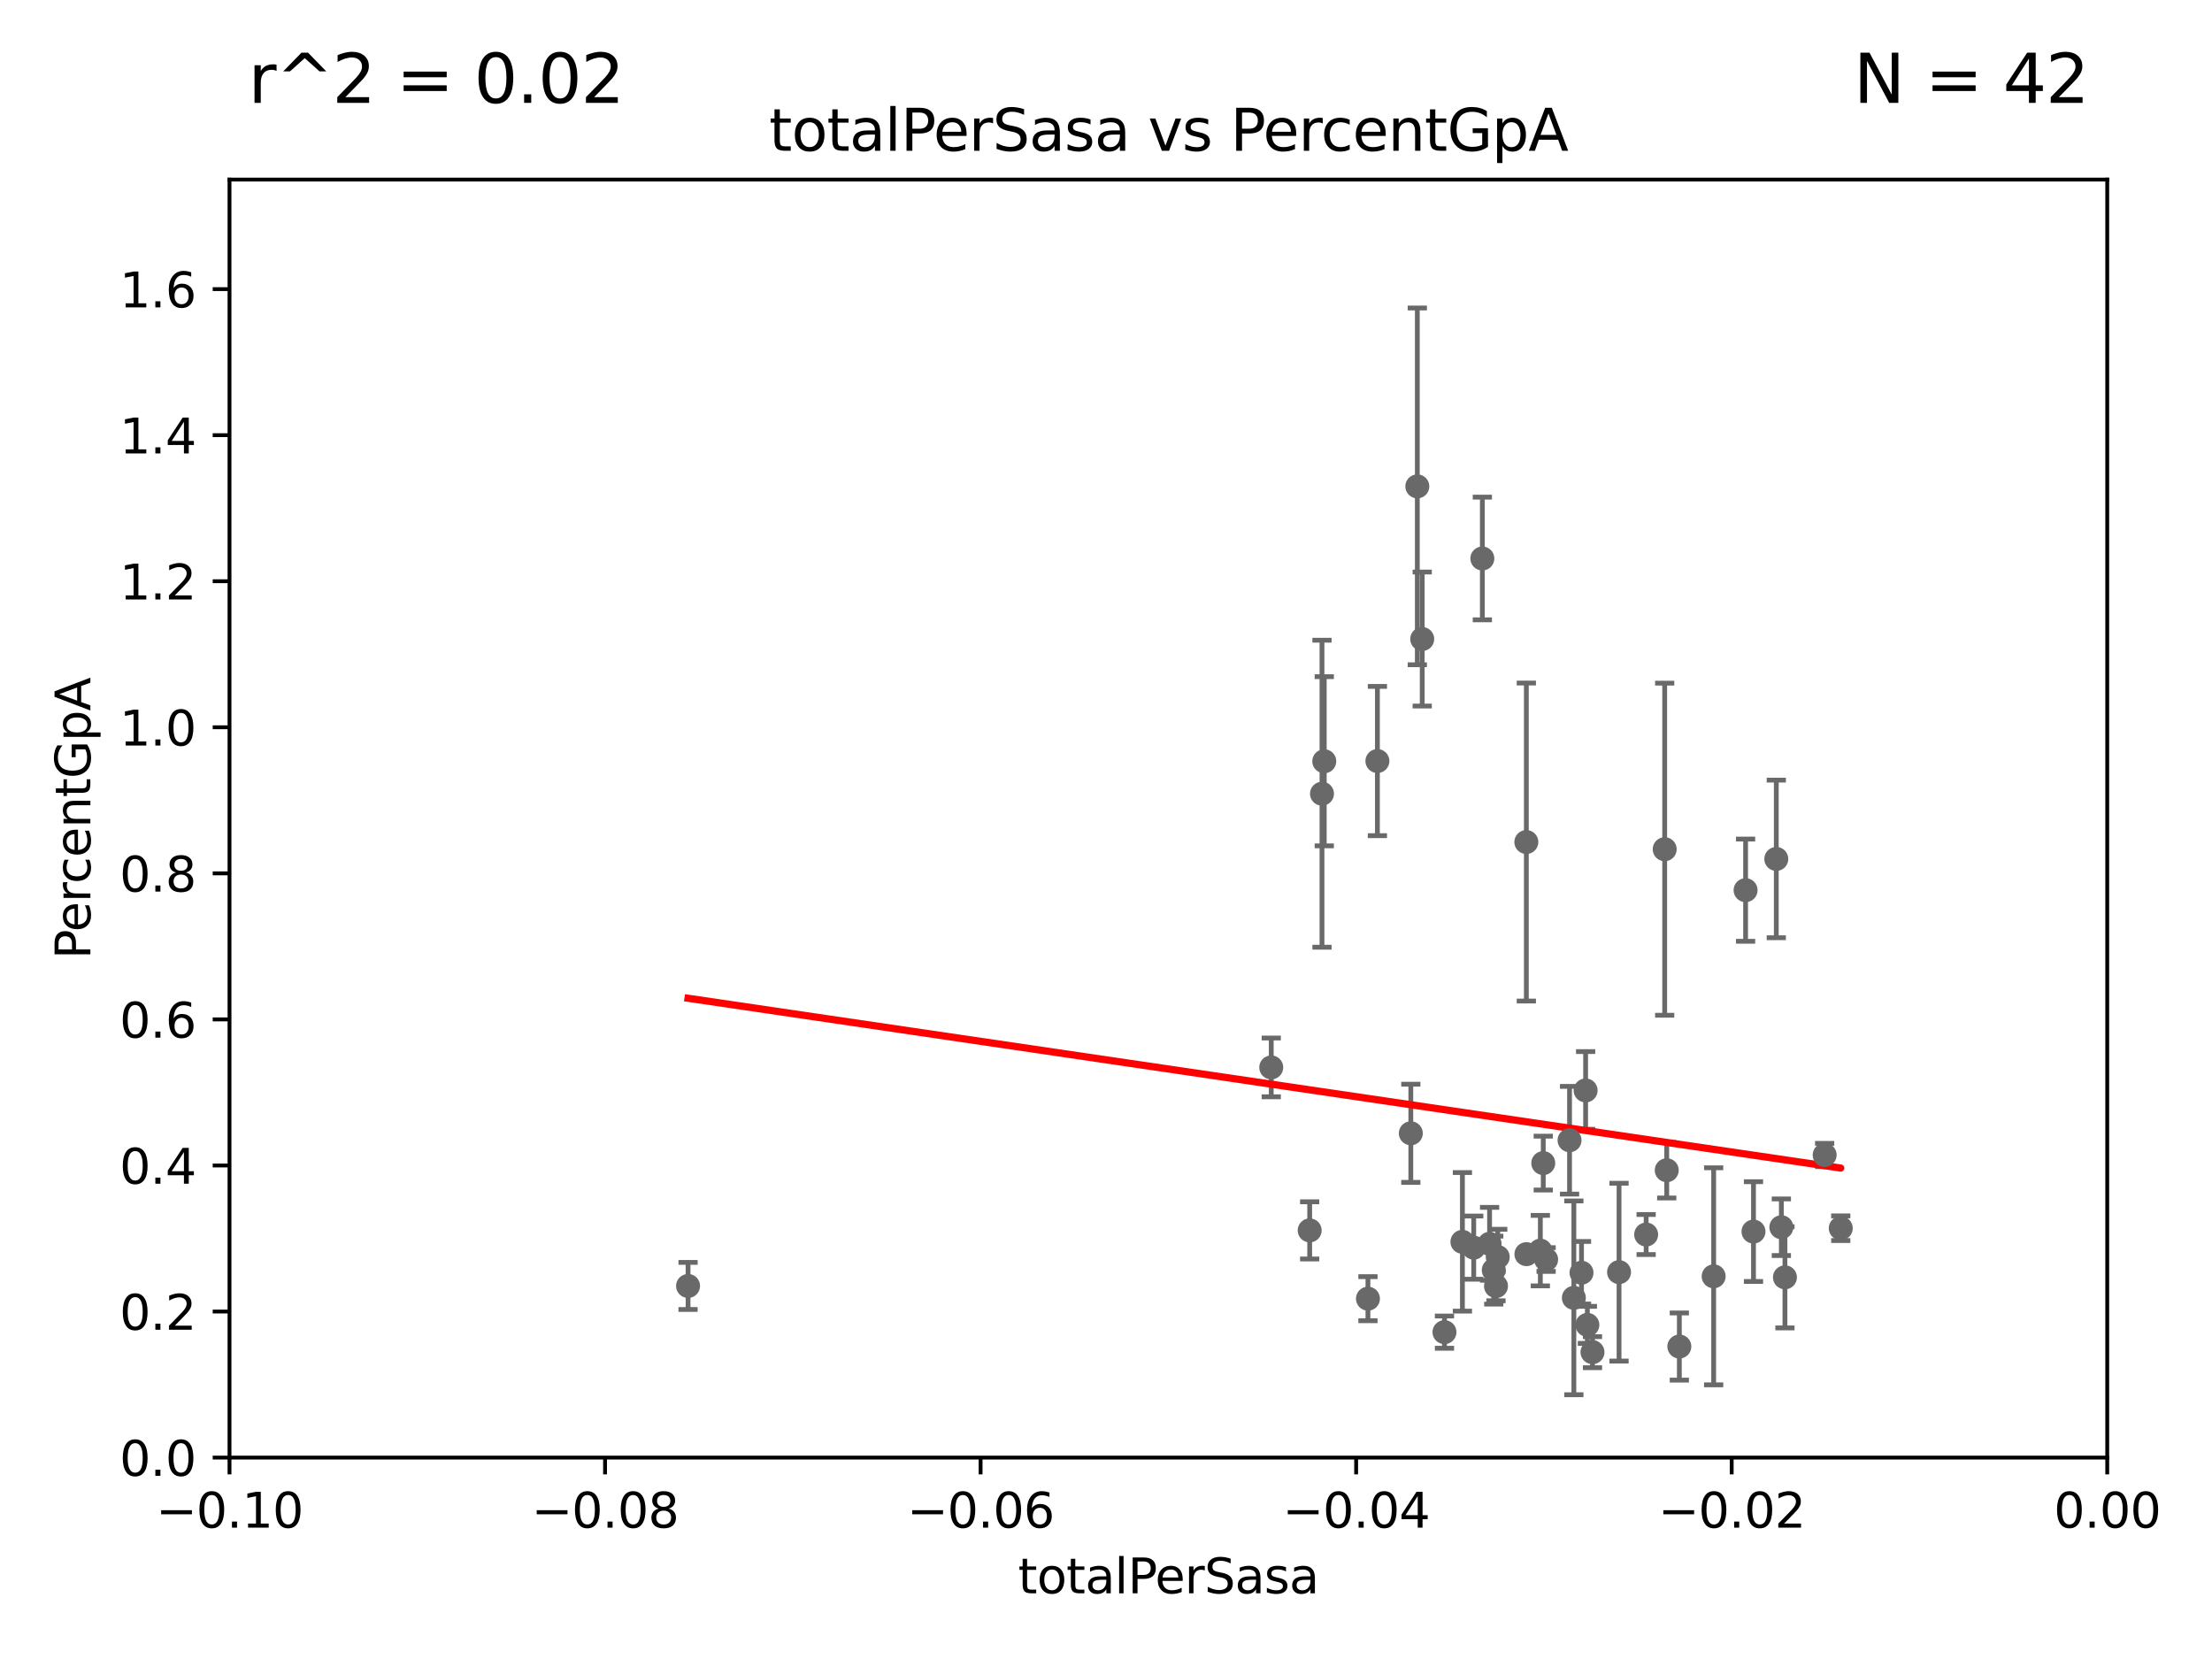 <?xml version="1.0" encoding="utf-8" standalone="no"?>
<!DOCTYPE svg PUBLIC "-//W3C//DTD SVG 1.1//EN"
  "http://www.w3.org/Graphics/SVG/1.1/DTD/svg11.dtd">
<svg xmlns:xlink="http://www.w3.org/1999/xlink" width="460.8pt" height="345.6pt" viewBox="0 0 460.8 345.6" xmlns="http://www.w3.org/2000/svg" version="1.1">
 <defs>
  <style type="text/css">*{stroke-linejoin: round; stroke-linecap: butt}</style>
 </defs>
 <g id="figure_1">
  <g id="patch_1">
   <path d="M 0 345.6 
L 460.8 345.6 
L 460.8 0 
L 0 0 
z
" style="fill: #ffffff"/>
  </g>
  <g id="axes_1">
   <g id="patch_2">
    <path d="M 47.81 303.64 
L 438.975 303.64 
L 438.975 37.411 
L 47.81 37.411 
z
" style="fill: #ffffff"/>
   </g>
   <g id="PathCollection_1">
    <defs>
     <path id="m4321691466" d="M 0 1.118 
C 0.297 1.118 0.581 1 0.791 0.791 
C 1 0.581 1.118 0.297 1.118 0 
C 1.118 -0.297 1 -0.581 0.791 -0.791 
C 0.581 -1 0.297 -1.118 0 -1.118 
C -0.297 -1.118 -0.581 -1 -0.791 -0.791 
C -1 -0.581 -1.118 -0.297 -1.118 0 
C -1.118 0.297 -1 0.581 -0.791 0.791 
C -0.581 1 -0.297 1.118 0 1.118 
z
" style="stroke: #696969"/>
    </defs>
    <g clip-path="url(#pd51d625cbe)">
     <use xlink:href="#m4321691466" x="143.335" y="267.887" style="fill: #696969; stroke: #696969"/>
     <use xlink:href="#m4321691466" x="326.966" y="237.535" style="fill: #696969; stroke: #696969"/>
     <use xlink:href="#m4321691466" x="272.83" y="256.313" style="fill: #696969; stroke: #696969"/>
     <use xlink:href="#m4321691466" x="320.882" y="260.53" style="fill: #696969; stroke: #696969"/>
     <use xlink:href="#m4321691466" x="327.864" y="270.364" style="fill: #696969; stroke: #696969"/>
     <use xlink:href="#m4321691466" x="331.745" y="281.684" style="fill: #696969; stroke: #696969"/>
     <use xlink:href="#m4321691466" x="311.177" y="264.592" style="fill: #696969; stroke: #696969"/>
     <use xlink:href="#m4321691466" x="342.922" y="257.177" style="fill: #696969; stroke: #696969"/>
     <use xlink:href="#m4321691466" x="330.678" y="275.993" style="fill: #696969; stroke: #696969"/>
     <use xlink:href="#m4321691466" x="310.308" y="259.109" style="fill: #696969; stroke: #696969"/>
     <use xlink:href="#m4321691466" x="321.489" y="242.295" style="fill: #696969; stroke: #696969"/>
     <use xlink:href="#m4321691466" x="329.456" y="265.133" style="fill: #696969; stroke: #696969"/>
     <use xlink:href="#m4321691466" x="317.964" y="175.412" style="fill: #696969; stroke: #696969"/>
     <use xlink:href="#m4321691466" x="356.986" y="265.881" style="fill: #696969; stroke: #696969"/>
     <use xlink:href="#m4321691466" x="330.313" y="227.157" style="fill: #696969; stroke: #696969"/>
     <use xlink:href="#m4321691466" x="317.977" y="261.263" style="fill: #696969; stroke: #696969"/>
     <use xlink:href="#m4321691466" x="349.837" y="280.507" style="fill: #696969; stroke: #696969"/>
     <use xlink:href="#m4321691466" x="346.785" y="176.907" style="fill: #696969; stroke: #696969"/>
     <use xlink:href="#m4321691466" x="304.647" y="258.697" style="fill: #696969; stroke: #696969"/>
     <use xlink:href="#m4321691466" x="312.005" y="261.855" style="fill: #696969; stroke: #696969"/>
     <use xlink:href="#m4321691466" x="264.824" y="222.361" style="fill: #696969; stroke: #696969"/>
     <use xlink:href="#m4321691466" x="286.939" y="158.536" style="fill: #696969; stroke: #696969"/>
     <use xlink:href="#m4321691466" x="363.638" y="185.44" style="fill: #696969; stroke: #696969"/>
     <use xlink:href="#m4321691466" x="380.11" y="240.605" style="fill: #696969; stroke: #696969"/>
     <use xlink:href="#m4321691466" x="307.003" y="259.906" style="fill: #696969; stroke: #696969"/>
     <use xlink:href="#m4321691466" x="383.464" y="255.861" style="fill: #696969; stroke: #696969"/>
     <use xlink:href="#m4321691466" x="365.285" y="256.559" style="fill: #696969; stroke: #696969"/>
     <use xlink:href="#m4321691466" x="275.869" y="158.583" style="fill: #696969; stroke: #696969"/>
     <use xlink:href="#m4321691466" x="371.088" y="255.653" style="fill: #696969; stroke: #696969"/>
     <use xlink:href="#m4321691466" x="275.394" y="165.344" style="fill: #696969; stroke: #696969"/>
     <use xlink:href="#m4321691466" x="295.254" y="101.32" style="fill: #696969; stroke: #696969"/>
     <use xlink:href="#m4321691466" x="371.837" y="266.089" style="fill: #696969; stroke: #696969"/>
     <use xlink:href="#m4321691466" x="300.91" y="277.51" style="fill: #696969; stroke: #696969"/>
     <use xlink:href="#m4321691466" x="370.033" y="178.932" style="fill: #696969; stroke: #696969"/>
     <use xlink:href="#m4321691466" x="293.899" y="236.087" style="fill: #696969; stroke: #696969"/>
     <use xlink:href="#m4321691466" x="296.273" y="133.12" style="fill: #696969; stroke: #696969"/>
     <use xlink:href="#m4321691466" x="311.642" y="267.923" style="fill: #696969; stroke: #696969"/>
     <use xlink:href="#m4321691466" x="347.212" y="243.782" style="fill: #696969; stroke: #696969"/>
     <use xlink:href="#m4321691466" x="337.278" y="265.011" style="fill: #696969; stroke: #696969"/>
     <use xlink:href="#m4321691466" x="322.084" y="262.382" style="fill: #696969; stroke: #696969"/>
     <use xlink:href="#m4321691466" x="308.801" y="116.343" style="fill: #696969; stroke: #696969"/>
     <use xlink:href="#m4321691466" x="284.968" y="270.538" style="fill: #696969; stroke: #696969"/>
    </g>
   </g>
   <g id="matplotlib.axis_1">
    <g id="xtick_1">
     <g id="line2d_1">
      <defs>
       <path id="ma8992a23ce" d="M 0 0 
L 0 3.5 
" style="stroke: #000000; stroke-width: 0.8"/>
      </defs>
      <g>
       <use xlink:href="#ma8992a23ce" x="47.81" y="303.64" style="stroke: #000000; stroke-width: 0.8"/>
      </g>
     </g>
     <g id="text_1">
      <!-- −0.10 -->
      <g transform="translate(32.487 318.238)scale(0.1 -0.1)">
       <defs>
        <path id="DejaVuSans-2212" d="M 678 2272 
L 4684 2272 
L 4684 1741 
L 678 1741 
L 678 2272 
z
" transform="scale(0.016)"/>
        <path id="DejaVuSans-30" d="M 2034 4250 
Q 1547 4250 1301 3770 
Q 1056 3291 1056 2328 
Q 1056 1369 1301 889 
Q 1547 409 2034 409 
Q 2525 409 2770 889 
Q 3016 1369 3016 2328 
Q 3016 3291 2770 3770 
Q 2525 4250 2034 4250 
z
M 2034 4750 
Q 2819 4750 3233 4129 
Q 3647 3509 3647 2328 
Q 3647 1150 3233 529 
Q 2819 -91 2034 -91 
Q 1250 -91 836 529 
Q 422 1150 422 2328 
Q 422 3509 836 4129 
Q 1250 4750 2034 4750 
z
" transform="scale(0.016)"/>
        <path id="DejaVuSans-2e" d="M 684 794 
L 1344 794 
L 1344 0 
L 684 0 
L 684 794 
z
" transform="scale(0.016)"/>
        <path id="DejaVuSans-31" d="M 794 531 
L 1825 531 
L 1825 4091 
L 703 3866 
L 703 4441 
L 1819 4666 
L 2450 4666 
L 2450 531 
L 3481 531 
L 3481 0 
L 794 0 
L 794 531 
z
" transform="scale(0.016)"/>
       </defs>
       <use xlink:href="#DejaVuSans-2212"/>
       <use xlink:href="#DejaVuSans-30" x="83.789"/>
       <use xlink:href="#DejaVuSans-2e" x="147.412"/>
       <use xlink:href="#DejaVuSans-31" x="179.199"/>
       <use xlink:href="#DejaVuSans-30" x="242.822"/>
      </g>
     </g>
    </g>
    <g id="xtick_2">
     <g id="line2d_2">
      <g>
       <use xlink:href="#ma8992a23ce" x="126.043" y="303.64" style="stroke: #000000; stroke-width: 0.8"/>
      </g>
     </g>
     <g id="text_2">
      <!-- −0.08 -->
      <g transform="translate(110.72 318.238)scale(0.1 -0.1)">
       <defs>
        <path id="DejaVuSans-38" d="M 2034 2216 
Q 1584 2216 1326 1975 
Q 1069 1734 1069 1313 
Q 1069 891 1326 650 
Q 1584 409 2034 409 
Q 2484 409 2743 651 
Q 3003 894 3003 1313 
Q 3003 1734 2745 1975 
Q 2488 2216 2034 2216 
z
M 1403 2484 
Q 997 2584 770 2862 
Q 544 3141 544 3541 
Q 544 4100 942 4425 
Q 1341 4750 2034 4750 
Q 2731 4750 3128 4425 
Q 3525 4100 3525 3541 
Q 3525 3141 3298 2862 
Q 3072 2584 2669 2484 
Q 3125 2378 3379 2068 
Q 3634 1759 3634 1313 
Q 3634 634 3220 271 
Q 2806 -91 2034 -91 
Q 1263 -91 848 271 
Q 434 634 434 1313 
Q 434 1759 690 2068 
Q 947 2378 1403 2484 
z
M 1172 3481 
Q 1172 3119 1398 2916 
Q 1625 2713 2034 2713 
Q 2441 2713 2670 2916 
Q 2900 3119 2900 3481 
Q 2900 3844 2670 4047 
Q 2441 4250 2034 4250 
Q 1625 4250 1398 4047 
Q 1172 3844 1172 3481 
z
" transform="scale(0.016)"/>
       </defs>
       <use xlink:href="#DejaVuSans-2212"/>
       <use xlink:href="#DejaVuSans-30" x="83.789"/>
       <use xlink:href="#DejaVuSans-2e" x="147.412"/>
       <use xlink:href="#DejaVuSans-30" x="179.199"/>
       <use xlink:href="#DejaVuSans-38" x="242.822"/>
      </g>
     </g>
    </g>
    <g id="xtick_3">
     <g id="line2d_3">
      <g>
       <use xlink:href="#ma8992a23ce" x="204.276" y="303.64" style="stroke: #000000; stroke-width: 0.8"/>
      </g>
     </g>
     <g id="text_3">
      <!-- −0.06 -->
      <g transform="translate(188.953 318.238)scale(0.1 -0.1)">
       <defs>
        <path id="DejaVuSans-36" d="M 2113 2584 
Q 1688 2584 1439 2293 
Q 1191 2003 1191 1497 
Q 1191 994 1439 701 
Q 1688 409 2113 409 
Q 2538 409 2786 701 
Q 3034 994 3034 1497 
Q 3034 2003 2786 2293 
Q 2538 2584 2113 2584 
z
M 3366 4563 
L 3366 3988 
Q 3128 4100 2886 4159 
Q 2644 4219 2406 4219 
Q 1781 4219 1451 3797 
Q 1122 3375 1075 2522 
Q 1259 2794 1537 2939 
Q 1816 3084 2150 3084 
Q 2853 3084 3261 2657 
Q 3669 2231 3669 1497 
Q 3669 778 3244 343 
Q 2819 -91 2113 -91 
Q 1303 -91 875 529 
Q 447 1150 447 2328 
Q 447 3434 972 4092 
Q 1497 4750 2381 4750 
Q 2619 4750 2861 4703 
Q 3103 4656 3366 4563 
z
" transform="scale(0.016)"/>
       </defs>
       <use xlink:href="#DejaVuSans-2212"/>
       <use xlink:href="#DejaVuSans-30" x="83.789"/>
       <use xlink:href="#DejaVuSans-2e" x="147.412"/>
       <use xlink:href="#DejaVuSans-30" x="179.199"/>
       <use xlink:href="#DejaVuSans-36" x="242.822"/>
      </g>
     </g>
    </g>
    <g id="xtick_4">
     <g id="line2d_4">
      <g>
       <use xlink:href="#ma8992a23ce" x="282.509" y="303.64" style="stroke: #000000; stroke-width: 0.8"/>
      </g>
     </g>
     <g id="text_4">
      <!-- −0.04 -->
      <g transform="translate(267.186 318.238)scale(0.1 -0.1)">
       <defs>
        <path id="DejaVuSans-34" d="M 2419 4116 
L 825 1625 
L 2419 1625 
L 2419 4116 
z
M 2253 4666 
L 3047 4666 
L 3047 1625 
L 3713 1625 
L 3713 1100 
L 3047 1100 
L 3047 0 
L 2419 0 
L 2419 1100 
L 313 1100 
L 313 1709 
L 2253 4666 
z
" transform="scale(0.016)"/>
       </defs>
       <use xlink:href="#DejaVuSans-2212"/>
       <use xlink:href="#DejaVuSans-30" x="83.789"/>
       <use xlink:href="#DejaVuSans-2e" x="147.412"/>
       <use xlink:href="#DejaVuSans-30" x="179.199"/>
       <use xlink:href="#DejaVuSans-34" x="242.822"/>
      </g>
     </g>
    </g>
    <g id="xtick_5">
     <g id="line2d_5">
      <g>
       <use xlink:href="#ma8992a23ce" x="360.742" y="303.64" style="stroke: #000000; stroke-width: 0.8"/>
      </g>
     </g>
     <g id="text_5">
      <!-- −0.02 -->
      <g transform="translate(345.419 318.238)scale(0.1 -0.1)">
       <defs>
        <path id="DejaVuSans-32" d="M 1228 531 
L 3431 531 
L 3431 0 
L 469 0 
L 469 531 
Q 828 903 1448 1529 
Q 2069 2156 2228 2338 
Q 2531 2678 2651 2914 
Q 2772 3150 2772 3378 
Q 2772 3750 2511 3984 
Q 2250 4219 1831 4219 
Q 1534 4219 1204 4116 
Q 875 4013 500 3803 
L 500 4441 
Q 881 4594 1212 4672 
Q 1544 4750 1819 4750 
Q 2544 4750 2975 4387 
Q 3406 4025 3406 3419 
Q 3406 3131 3298 2873 
Q 3191 2616 2906 2266 
Q 2828 2175 2409 1742 
Q 1991 1309 1228 531 
z
" transform="scale(0.016)"/>
       </defs>
       <use xlink:href="#DejaVuSans-2212"/>
       <use xlink:href="#DejaVuSans-30" x="83.789"/>
       <use xlink:href="#DejaVuSans-2e" x="147.412"/>
       <use xlink:href="#DejaVuSans-30" x="179.199"/>
       <use xlink:href="#DejaVuSans-32" x="242.822"/>
      </g>
     </g>
    </g>
    <g id="xtick_6">
     <g id="line2d_6">
      <g>
       <use xlink:href="#ma8992a23ce" x="438.975" y="303.64" style="stroke: #000000; stroke-width: 0.8"/>
      </g>
     </g>
     <g id="text_6">
      <!-- 0.00 -->
      <g transform="translate(427.842 318.238)scale(0.1 -0.1)">
       <use xlink:href="#DejaVuSans-30"/>
       <use xlink:href="#DejaVuSans-2e" x="63.623"/>
       <use xlink:href="#DejaVuSans-30" x="95.41"/>
       <use xlink:href="#DejaVuSans-30" x="159.033"/>
      </g>
     </g>
    </g>
    <g id="text_7">
     <!-- totalPerSasa -->
     <g transform="translate(212.087 331.917)scale(0.1 -0.1)">
      <defs>
       <path id="DejaVuSans-74" d="M 1172 4494 
L 1172 3500 
L 2356 3500 
L 2356 3053 
L 1172 3053 
L 1172 1153 
Q 1172 725 1289 603 
Q 1406 481 1766 481 
L 2356 481 
L 2356 0 
L 1766 0 
Q 1100 0 847 248 
Q 594 497 594 1153 
L 594 3053 
L 172 3053 
L 172 3500 
L 594 3500 
L 594 4494 
L 1172 4494 
z
" transform="scale(0.016)"/>
       <path id="DejaVuSans-6f" d="M 1959 3097 
Q 1497 3097 1228 2736 
Q 959 2375 959 1747 
Q 959 1119 1226 758 
Q 1494 397 1959 397 
Q 2419 397 2687 759 
Q 2956 1122 2956 1747 
Q 2956 2369 2687 2733 
Q 2419 3097 1959 3097 
z
M 1959 3584 
Q 2709 3584 3137 3096 
Q 3566 2609 3566 1747 
Q 3566 888 3137 398 
Q 2709 -91 1959 -91 
Q 1206 -91 779 398 
Q 353 888 353 1747 
Q 353 2609 779 3096 
Q 1206 3584 1959 3584 
z
" transform="scale(0.016)"/>
       <path id="DejaVuSans-61" d="M 2194 1759 
Q 1497 1759 1228 1600 
Q 959 1441 959 1056 
Q 959 750 1161 570 
Q 1363 391 1709 391 
Q 2188 391 2477 730 
Q 2766 1069 2766 1631 
L 2766 1759 
L 2194 1759 
z
M 3341 1997 
L 3341 0 
L 2766 0 
L 2766 531 
Q 2569 213 2275 61 
Q 1981 -91 1556 -91 
Q 1019 -91 701 211 
Q 384 513 384 1019 
Q 384 1609 779 1909 
Q 1175 2209 1959 2209 
L 2766 2209 
L 2766 2266 
Q 2766 2663 2505 2880 
Q 2244 3097 1772 3097 
Q 1472 3097 1187 3025 
Q 903 2953 641 2809 
L 641 3341 
Q 956 3463 1253 3523 
Q 1550 3584 1831 3584 
Q 2591 3584 2966 3190 
Q 3341 2797 3341 1997 
z
" transform="scale(0.016)"/>
       <path id="DejaVuSans-6c" d="M 603 4863 
L 1178 4863 
L 1178 0 
L 603 0 
L 603 4863 
z
" transform="scale(0.016)"/>
       <path id="DejaVuSans-50" d="M 1259 4147 
L 1259 2394 
L 2053 2394 
Q 2494 2394 2734 2622 
Q 2975 2850 2975 3272 
Q 2975 3691 2734 3919 
Q 2494 4147 2053 4147 
L 1259 4147 
z
M 628 4666 
L 2053 4666 
Q 2838 4666 3239 4311 
Q 3641 3956 3641 3272 
Q 3641 2581 3239 2228 
Q 2838 1875 2053 1875 
L 1259 1875 
L 1259 0 
L 628 0 
L 628 4666 
z
" transform="scale(0.016)"/>
       <path id="DejaVuSans-65" d="M 3597 1894 
L 3597 1613 
L 953 1613 
Q 991 1019 1311 708 
Q 1631 397 2203 397 
Q 2534 397 2845 478 
Q 3156 559 3463 722 
L 3463 178 
Q 3153 47 2828 -22 
Q 2503 -91 2169 -91 
Q 1331 -91 842 396 
Q 353 884 353 1716 
Q 353 2575 817 3079 
Q 1281 3584 2069 3584 
Q 2775 3584 3186 3129 
Q 3597 2675 3597 1894 
z
M 3022 2063 
Q 3016 2534 2758 2815 
Q 2500 3097 2075 3097 
Q 1594 3097 1305 2825 
Q 1016 2553 972 2059 
L 3022 2063 
z
" transform="scale(0.016)"/>
       <path id="DejaVuSans-72" d="M 2631 2963 
Q 2534 3019 2420 3045 
Q 2306 3072 2169 3072 
Q 1681 3072 1420 2755 
Q 1159 2438 1159 1844 
L 1159 0 
L 581 0 
L 581 3500 
L 1159 3500 
L 1159 2956 
Q 1341 3275 1631 3429 
Q 1922 3584 2338 3584 
Q 2397 3584 2469 3576 
Q 2541 3569 2628 3553 
L 2631 2963 
z
" transform="scale(0.016)"/>
       <path id="DejaVuSans-53" d="M 3425 4513 
L 3425 3897 
Q 3066 4069 2747 4153 
Q 2428 4238 2131 4238 
Q 1616 4238 1336 4038 
Q 1056 3838 1056 3469 
Q 1056 3159 1242 3001 
Q 1428 2844 1947 2747 
L 2328 2669 
Q 3034 2534 3370 2195 
Q 3706 1856 3706 1288 
Q 3706 609 3251 259 
Q 2797 -91 1919 -91 
Q 1588 -91 1214 -16 
Q 841 59 441 206 
L 441 856 
Q 825 641 1194 531 
Q 1563 422 1919 422 
Q 2459 422 2753 634 
Q 3047 847 3047 1241 
Q 3047 1584 2836 1778 
Q 2625 1972 2144 2069 
L 1759 2144 
Q 1053 2284 737 2584 
Q 422 2884 422 3419 
Q 422 4038 858 4394 
Q 1294 4750 2059 4750 
Q 2388 4750 2728 4690 
Q 3069 4631 3425 4513 
z
" transform="scale(0.016)"/>
       <path id="DejaVuSans-73" d="M 2834 3397 
L 2834 2853 
Q 2591 2978 2328 3040 
Q 2066 3103 1784 3103 
Q 1356 3103 1142 2972 
Q 928 2841 928 2578 
Q 928 2378 1081 2264 
Q 1234 2150 1697 2047 
L 1894 2003 
Q 2506 1872 2764 1633 
Q 3022 1394 3022 966 
Q 3022 478 2636 193 
Q 2250 -91 1575 -91 
Q 1294 -91 989 -36 
Q 684 19 347 128 
L 347 722 
Q 666 556 975 473 
Q 1284 391 1588 391 
Q 1994 391 2212 530 
Q 2431 669 2431 922 
Q 2431 1156 2273 1281 
Q 2116 1406 1581 1522 
L 1381 1569 
Q 847 1681 609 1914 
Q 372 2147 372 2553 
Q 372 3047 722 3315 
Q 1072 3584 1716 3584 
Q 2034 3584 2315 3537 
Q 2597 3491 2834 3397 
z
" transform="scale(0.016)"/>
      </defs>
      <use xlink:href="#DejaVuSans-74"/>
      <use xlink:href="#DejaVuSans-6f" x="39.209"/>
      <use xlink:href="#DejaVuSans-74" x="100.391"/>
      <use xlink:href="#DejaVuSans-61" x="139.6"/>
      <use xlink:href="#DejaVuSans-6c" x="200.879"/>
      <use xlink:href="#DejaVuSans-50" x="228.662"/>
      <use xlink:href="#DejaVuSans-65" x="285.34"/>
      <use xlink:href="#DejaVuSans-72" x="346.863"/>
      <use xlink:href="#DejaVuSans-53" x="387.977"/>
      <use xlink:href="#DejaVuSans-61" x="451.453"/>
      <use xlink:href="#DejaVuSans-73" x="512.732"/>
      <use xlink:href="#DejaVuSans-61" x="564.832"/>
     </g>
    </g>
   </g>
   <g id="matplotlib.axis_2">
    <g id="ytick_1">
     <g id="line2d_7">
      <defs>
       <path id="m5372f466e1" d="M 0 0 
L -3.5 0 
" style="stroke: #000000; stroke-width: 0.8"/>
      </defs>
      <g>
       <use xlink:href="#m5372f466e1" x="47.81" y="303.64" style="stroke: #000000; stroke-width: 0.8"/>
      </g>
     </g>
     <g id="text_8">
      <!-- 0.0 -->
      <g transform="translate(24.907 307.439)scale(0.1 -0.1)">
       <use xlink:href="#DejaVuSans-30"/>
       <use xlink:href="#DejaVuSans-2e" x="63.623"/>
       <use xlink:href="#DejaVuSans-30" x="95.41"/>
      </g>
     </g>
    </g>
    <g id="ytick_2">
     <g id="line2d_8">
      <g>
       <use xlink:href="#m5372f466e1" x="47.81" y="273.214" style="stroke: #000000; stroke-width: 0.8"/>
      </g>
     </g>
     <g id="text_9">
      <!-- 0.2 -->
      <g transform="translate(24.907 277.013)scale(0.1 -0.1)">
       <use xlink:href="#DejaVuSans-30"/>
       <use xlink:href="#DejaVuSans-2e" x="63.623"/>
       <use xlink:href="#DejaVuSans-32" x="95.41"/>
      </g>
     </g>
    </g>
    <g id="ytick_3">
     <g id="line2d_9">
      <g>
       <use xlink:href="#m5372f466e1" x="47.81" y="242.788" style="stroke: #000000; stroke-width: 0.8"/>
      </g>
     </g>
     <g id="text_10">
      <!-- 0.4 -->
      <g transform="translate(24.907 246.587)scale(0.1 -0.1)">
       <use xlink:href="#DejaVuSans-30"/>
       <use xlink:href="#DejaVuSans-2e" x="63.623"/>
       <use xlink:href="#DejaVuSans-34" x="95.41"/>
      </g>
     </g>
    </g>
    <g id="ytick_4">
     <g id="line2d_10">
      <g>
       <use xlink:href="#m5372f466e1" x="47.81" y="212.362" style="stroke: #000000; stroke-width: 0.8"/>
      </g>
     </g>
     <g id="text_11">
      <!-- 0.6 -->
      <g transform="translate(24.907 216.161)scale(0.1 -0.1)">
       <use xlink:href="#DejaVuSans-30"/>
       <use xlink:href="#DejaVuSans-2e" x="63.623"/>
       <use xlink:href="#DejaVuSans-36" x="95.41"/>
      </g>
     </g>
    </g>
    <g id="ytick_5">
     <g id="line2d_11">
      <g>
       <use xlink:href="#m5372f466e1" x="47.81" y="181.935" style="stroke: #000000; stroke-width: 0.8"/>
      </g>
     </g>
     <g id="text_12">
      <!-- 0.8 -->
      <g transform="translate(24.907 185.735)scale(0.1 -0.1)">
       <use xlink:href="#DejaVuSans-30"/>
       <use xlink:href="#DejaVuSans-2e" x="63.623"/>
       <use xlink:href="#DejaVuSans-38" x="95.41"/>
      </g>
     </g>
    </g>
    <g id="ytick_6">
     <g id="line2d_12">
      <g>
       <use xlink:href="#m5372f466e1" x="47.81" y="151.509" style="stroke: #000000; stroke-width: 0.8"/>
      </g>
     </g>
     <g id="text_13">
      <!-- 1.0 -->
      <g transform="translate(24.907 155.308)scale(0.1 -0.1)">
       <use xlink:href="#DejaVuSans-31"/>
       <use xlink:href="#DejaVuSans-2e" x="63.623"/>
       <use xlink:href="#DejaVuSans-30" x="95.41"/>
      </g>
     </g>
    </g>
    <g id="ytick_7">
     <g id="line2d_13">
      <g>
       <use xlink:href="#m5372f466e1" x="47.81" y="121.083" style="stroke: #000000; stroke-width: 0.8"/>
      </g>
     </g>
     <g id="text_14">
      <!-- 1.2 -->
      <g transform="translate(24.907 124.882)scale(0.1 -0.1)">
       <use xlink:href="#DejaVuSans-31"/>
       <use xlink:href="#DejaVuSans-2e" x="63.623"/>
       <use xlink:href="#DejaVuSans-32" x="95.41"/>
      </g>
     </g>
    </g>
    <g id="ytick_8">
     <g id="line2d_14">
      <g>
       <use xlink:href="#m5372f466e1" x="47.81" y="90.657" style="stroke: #000000; stroke-width: 0.8"/>
      </g>
     </g>
     <g id="text_15">
      <!-- 1.4 -->
      <g transform="translate(24.907 94.456)scale(0.1 -0.1)">
       <use xlink:href="#DejaVuSans-31"/>
       <use xlink:href="#DejaVuSans-2e" x="63.623"/>
       <use xlink:href="#DejaVuSans-34" x="95.41"/>
      </g>
     </g>
    </g>
    <g id="ytick_9">
     <g id="line2d_15">
      <g>
       <use xlink:href="#m5372f466e1" x="47.81" y="60.231" style="stroke: #000000; stroke-width: 0.8"/>
      </g>
     </g>
     <g id="text_16">
      <!-- 1.6 -->
      <g transform="translate(24.907 64.03)scale(0.1 -0.1)">
       <use xlink:href="#DejaVuSans-31"/>
       <use xlink:href="#DejaVuSans-2e" x="63.623"/>
       <use xlink:href="#DejaVuSans-36" x="95.41"/>
      </g>
     </g>
    </g>
    <g id="text_17">
     <!-- PercentGpA -->
     <g transform="translate(18.827 199.802)rotate(-90)scale(0.1 -0.1)">
      <defs>
       <path id="DejaVuSans-63" d="M 3122 3366 
L 3122 2828 
Q 2878 2963 2633 3030 
Q 2388 3097 2138 3097 
Q 1578 3097 1268 2742 
Q 959 2388 959 1747 
Q 959 1106 1268 751 
Q 1578 397 2138 397 
Q 2388 397 2633 464 
Q 2878 531 3122 666 
L 3122 134 
Q 2881 22 2623 -34 
Q 2366 -91 2075 -91 
Q 1284 -91 818 406 
Q 353 903 353 1747 
Q 353 2603 823 3093 
Q 1294 3584 2113 3584 
Q 2378 3584 2631 3529 
Q 2884 3475 3122 3366 
z
" transform="scale(0.016)"/>
       <path id="DejaVuSans-6e" d="M 3513 2113 
L 3513 0 
L 2938 0 
L 2938 2094 
Q 2938 2591 2744 2837 
Q 2550 3084 2163 3084 
Q 1697 3084 1428 2787 
Q 1159 2491 1159 1978 
L 1159 0 
L 581 0 
L 581 3500 
L 1159 3500 
L 1159 2956 
Q 1366 3272 1645 3428 
Q 1925 3584 2291 3584 
Q 2894 3584 3203 3211 
Q 3513 2838 3513 2113 
z
" transform="scale(0.016)"/>
       <path id="DejaVuSans-47" d="M 3809 666 
L 3809 1919 
L 2778 1919 
L 2778 2438 
L 4434 2438 
L 4434 434 
Q 4069 175 3628 42 
Q 3188 -91 2688 -91 
Q 1594 -91 976 548 
Q 359 1188 359 2328 
Q 359 3472 976 4111 
Q 1594 4750 2688 4750 
Q 3144 4750 3555 4637 
Q 3966 4525 4313 4306 
L 4313 3634 
Q 3963 3931 3569 4081 
Q 3175 4231 2741 4231 
Q 1884 4231 1454 3753 
Q 1025 3275 1025 2328 
Q 1025 1384 1454 906 
Q 1884 428 2741 428 
Q 3075 428 3337 486 
Q 3600 544 3809 666 
z
" transform="scale(0.016)"/>
       <path id="DejaVuSans-70" d="M 1159 525 
L 1159 -1331 
L 581 -1331 
L 581 3500 
L 1159 3500 
L 1159 2969 
Q 1341 3281 1617 3432 
Q 1894 3584 2278 3584 
Q 2916 3584 3314 3078 
Q 3713 2572 3713 1747 
Q 3713 922 3314 415 
Q 2916 -91 2278 -91 
Q 1894 -91 1617 61 
Q 1341 213 1159 525 
z
M 3116 1747 
Q 3116 2381 2855 2742 
Q 2594 3103 2138 3103 
Q 1681 3103 1420 2742 
Q 1159 2381 1159 1747 
Q 1159 1113 1420 752 
Q 1681 391 2138 391 
Q 2594 391 2855 752 
Q 3116 1113 3116 1747 
z
" transform="scale(0.016)"/>
       <path id="DejaVuSans-41" d="M 2188 4044 
L 1331 1722 
L 3047 1722 
L 2188 4044 
z
M 1831 4666 
L 2547 4666 
L 4325 0 
L 3669 0 
L 3244 1197 
L 1141 1197 
L 716 0 
L 50 0 
L 1831 4666 
z
" transform="scale(0.016)"/>
      </defs>
      <use xlink:href="#DejaVuSans-50"/>
      <use xlink:href="#DejaVuSans-65" x="56.678"/>
      <use xlink:href="#DejaVuSans-72" x="118.201"/>
      <use xlink:href="#DejaVuSans-63" x="157.064"/>
      <use xlink:href="#DejaVuSans-65" x="212.045"/>
      <use xlink:href="#DejaVuSans-6e" x="273.568"/>
      <use xlink:href="#DejaVuSans-74" x="336.947"/>
      <use xlink:href="#DejaVuSans-47" x="376.156"/>
      <use xlink:href="#DejaVuSans-70" x="453.646"/>
      <use xlink:href="#DejaVuSans-41" x="517.123"/>
     </g>
    </g>
   </g>
   <g id="LineCollection_1">
    <path d="M 143.335 272.79 
L 143.335 262.985 
" clip-path="url(#pd51d625cbe)" style="fill: none; stroke: #696969"/>
    <path d="M 326.966 248.756 
L 326.966 226.314 
" clip-path="url(#pd51d625cbe)" style="fill: none; stroke: #696969"/>
    <path d="M 272.83 262.269 
L 272.83 250.356 
" clip-path="url(#pd51d625cbe)" style="fill: none; stroke: #696969"/>
    <path d="M 320.882 267.871 
L 320.882 253.188 
" clip-path="url(#pd51d625cbe)" style="fill: none; stroke: #696969"/>
    <path d="M 327.864 290.551 
L 327.864 250.176 
" clip-path="url(#pd51d625cbe)" style="fill: none; stroke: #696969"/>
    <path d="M 331.745 284.913 
L 331.745 278.454 
" clip-path="url(#pd51d625cbe)" style="fill: none; stroke: #696969"/>
    <path d="M 311.177 271.668 
L 311.177 257.516 
" clip-path="url(#pd51d625cbe)" style="fill: none; stroke: #696969"/>
    <path d="M 342.922 261.346 
L 342.922 253.007 
" clip-path="url(#pd51d625cbe)" style="fill: none; stroke: #696969"/>
    <path d="M 330.678 279.847 
L 330.678 272.138 
" clip-path="url(#pd51d625cbe)" style="fill: none; stroke: #696969"/>
    <path d="M 310.308 266.702 
L 310.308 251.515 
" clip-path="url(#pd51d625cbe)" style="fill: none; stroke: #696969"/>
    <path d="M 321.489 247.904 
L 321.489 236.685 
" clip-path="url(#pd51d625cbe)" style="fill: none; stroke: #696969"/>
    <path d="M 329.456 271.649 
L 329.456 258.618 
" clip-path="url(#pd51d625cbe)" style="fill: none; stroke: #696969"/>
    <path d="M 317.964 208.531 
L 317.964 142.292 
" clip-path="url(#pd51d625cbe)" style="fill: none; stroke: #696969"/>
    <path d="M 356.986 288.487 
L 356.986 243.274 
" clip-path="url(#pd51d625cbe)" style="fill: none; stroke: #696969"/>
    <path d="M 330.313 235.252 
L 330.313 219.062 
" clip-path="url(#pd51d625cbe)" style="fill: none; stroke: #696969"/>
    <path d="M 317.977 262.228 
L 317.977 260.299 
" clip-path="url(#pd51d625cbe)" style="fill: none; stroke: #696969"/>
    <path d="M 349.837 287.502 
L 349.837 273.513 
" clip-path="url(#pd51d625cbe)" style="fill: none; stroke: #696969"/>
    <path d="M 346.785 211.498 
L 346.785 142.316 
" clip-path="url(#pd51d625cbe)" style="fill: none; stroke: #696969"/>
    <path d="M 304.647 273.128 
L 304.647 244.266 
" clip-path="url(#pd51d625cbe)" style="fill: none; stroke: #696969"/>
    <path d="M 312.005 267.628 
L 312.005 256.082 
" clip-path="url(#pd51d625cbe)" style="fill: none; stroke: #696969"/>
    <path d="M 264.824 228.483 
L 264.824 216.24 
" clip-path="url(#pd51d625cbe)" style="fill: none; stroke: #696969"/>
    <path d="M 286.939 174.083 
L 286.939 142.99 
" clip-path="url(#pd51d625cbe)" style="fill: none; stroke: #696969"/>
    <path d="M 363.638 196.087 
L 363.638 174.793 
" clip-path="url(#pd51d625cbe)" style="fill: none; stroke: #696969"/>
    <path d="M 380.11 243.025 
L 380.11 238.186 
" clip-path="url(#pd51d625cbe)" style="fill: none; stroke: #696969"/>
    <path d="M 307.003 266.487 
L 307.003 253.325 
" clip-path="url(#pd51d625cbe)" style="fill: none; stroke: #696969"/>
    <path d="M 383.464 258.429 
L 383.464 253.294 
" clip-path="url(#pd51d625cbe)" style="fill: none; stroke: #696969"/>
    <path d="M 365.285 266.95 
L 365.285 246.168 
" clip-path="url(#pd51d625cbe)" style="fill: none; stroke: #696969"/>
    <path d="M 275.869 176.204 
L 275.869 140.961 
" clip-path="url(#pd51d625cbe)" style="fill: none; stroke: #696969"/>
    <path d="M 371.088 261.549 
L 371.088 249.756 
" clip-path="url(#pd51d625cbe)" style="fill: none; stroke: #696969"/>
    <path d="M 275.394 197.32 
L 275.394 133.368 
" clip-path="url(#pd51d625cbe)" style="fill: none; stroke: #696969"/>
    <path d="M 295.254 138.481 
L 295.254 64.16 
" clip-path="url(#pd51d625cbe)" style="fill: none; stroke: #696969"/>
    <path d="M 371.837 276.629 
L 371.837 255.55 
" clip-path="url(#pd51d625cbe)" style="fill: none; stroke: #696969"/>
    <path d="M 300.91 280.867 
L 300.91 274.153 
" clip-path="url(#pd51d625cbe)" style="fill: none; stroke: #696969"/>
    <path d="M 370.033 195.35 
L 370.033 162.514 
" clip-path="url(#pd51d625cbe)" style="fill: none; stroke: #696969"/>
    <path d="M 293.899 246.314 
L 293.899 225.861 
" clip-path="url(#pd51d625cbe)" style="fill: none; stroke: #696969"/>
    <path d="M 296.273 147.079 
L 296.273 119.161 
" clip-path="url(#pd51d625cbe)" style="fill: none; stroke: #696969"/>
    <path d="M 311.642 270.974 
L 311.642 264.873 
" clip-path="url(#pd51d625cbe)" style="fill: none; stroke: #696969"/>
    <path d="M 347.212 249.562 
L 347.212 238.003 
" clip-path="url(#pd51d625cbe)" style="fill: none; stroke: #696969"/>
    <path d="M 337.278 283.532 
L 337.278 246.489 
" clip-path="url(#pd51d625cbe)" style="fill: none; stroke: #696969"/>
    <path d="M 322.084 264.854 
L 322.084 259.909 
" clip-path="url(#pd51d625cbe)" style="fill: none; stroke: #696969"/>
    <path d="M 308.801 129.124 
L 308.801 103.562 
" clip-path="url(#pd51d625cbe)" style="fill: none; stroke: #696969"/>
    <path d="M 284.968 275.129 
L 284.968 265.948 
" clip-path="url(#pd51d625cbe)" style="fill: none; stroke: #696969"/>
   </g>
   <g id="line2d_16">
    <defs>
     <path id="ma8a35dcb9c" d="M 2 0 
L -2 -0 
" style="stroke: #696969"/>
    </defs>
    <g clip-path="url(#pd51d625cbe)">
     <use xlink:href="#ma8a35dcb9c" x="143.335" y="272.79" style="fill: #696969; stroke: #696969"/>
     <use xlink:href="#ma8a35dcb9c" x="326.966" y="248.756" style="fill: #696969; stroke: #696969"/>
     <use xlink:href="#ma8a35dcb9c" x="272.83" y="262.269" style="fill: #696969; stroke: #696969"/>
     <use xlink:href="#ma8a35dcb9c" x="320.882" y="267.871" style="fill: #696969; stroke: #696969"/>
     <use xlink:href="#ma8a35dcb9c" x="327.864" y="290.551" style="fill: #696969; stroke: #696969"/>
     <use xlink:href="#ma8a35dcb9c" x="331.745" y="284.913" style="fill: #696969; stroke: #696969"/>
     <use xlink:href="#ma8a35dcb9c" x="311.177" y="271.668" style="fill: #696969; stroke: #696969"/>
     <use xlink:href="#ma8a35dcb9c" x="342.922" y="261.346" style="fill: #696969; stroke: #696969"/>
     <use xlink:href="#ma8a35dcb9c" x="330.678" y="279.847" style="fill: #696969; stroke: #696969"/>
     <use xlink:href="#ma8a35dcb9c" x="310.308" y="266.702" style="fill: #696969; stroke: #696969"/>
     <use xlink:href="#ma8a35dcb9c" x="321.489" y="247.904" style="fill: #696969; stroke: #696969"/>
     <use xlink:href="#ma8a35dcb9c" x="329.456" y="271.649" style="fill: #696969; stroke: #696969"/>
     <use xlink:href="#ma8a35dcb9c" x="317.964" y="208.531" style="fill: #696969; stroke: #696969"/>
     <use xlink:href="#ma8a35dcb9c" x="356.986" y="288.487" style="fill: #696969; stroke: #696969"/>
     <use xlink:href="#ma8a35dcb9c" x="330.313" y="235.252" style="fill: #696969; stroke: #696969"/>
     <use xlink:href="#ma8a35dcb9c" x="317.977" y="262.228" style="fill: #696969; stroke: #696969"/>
     <use xlink:href="#ma8a35dcb9c" x="349.837" y="287.502" style="fill: #696969; stroke: #696969"/>
     <use xlink:href="#ma8a35dcb9c" x="346.785" y="211.498" style="fill: #696969; stroke: #696969"/>
     <use xlink:href="#ma8a35dcb9c" x="304.647" y="273.128" style="fill: #696969; stroke: #696969"/>
     <use xlink:href="#ma8a35dcb9c" x="312.005" y="267.628" style="fill: #696969; stroke: #696969"/>
     <use xlink:href="#ma8a35dcb9c" x="264.824" y="228.483" style="fill: #696969; stroke: #696969"/>
     <use xlink:href="#ma8a35dcb9c" x="286.939" y="174.083" style="fill: #696969; stroke: #696969"/>
     <use xlink:href="#ma8a35dcb9c" x="363.638" y="196.087" style="fill: #696969; stroke: #696969"/>
     <use xlink:href="#ma8a35dcb9c" x="380.11" y="243.025" style="fill: #696969; stroke: #696969"/>
     <use xlink:href="#ma8a35dcb9c" x="307.003" y="266.487" style="fill: #696969; stroke: #696969"/>
     <use xlink:href="#ma8a35dcb9c" x="383.464" y="258.429" style="fill: #696969; stroke: #696969"/>
     <use xlink:href="#ma8a35dcb9c" x="365.285" y="266.95" style="fill: #696969; stroke: #696969"/>
     <use xlink:href="#ma8a35dcb9c" x="275.869" y="176.204" style="fill: #696969; stroke: #696969"/>
     <use xlink:href="#ma8a35dcb9c" x="371.088" y="261.549" style="fill: #696969; stroke: #696969"/>
     <use xlink:href="#ma8a35dcb9c" x="275.394" y="197.32" style="fill: #696969; stroke: #696969"/>
     <use xlink:href="#ma8a35dcb9c" x="295.254" y="138.481" style="fill: #696969; stroke: #696969"/>
     <use xlink:href="#ma8a35dcb9c" x="371.837" y="276.629" style="fill: #696969; stroke: #696969"/>
     <use xlink:href="#ma8a35dcb9c" x="300.91" y="280.867" style="fill: #696969; stroke: #696969"/>
     <use xlink:href="#ma8a35dcb9c" x="370.033" y="195.35" style="fill: #696969; stroke: #696969"/>
     <use xlink:href="#ma8a35dcb9c" x="293.899" y="246.314" style="fill: #696969; stroke: #696969"/>
     <use xlink:href="#ma8a35dcb9c" x="296.273" y="147.079" style="fill: #696969; stroke: #696969"/>
     <use xlink:href="#ma8a35dcb9c" x="311.642" y="270.974" style="fill: #696969; stroke: #696969"/>
     <use xlink:href="#ma8a35dcb9c" x="347.212" y="249.562" style="fill: #696969; stroke: #696969"/>
     <use xlink:href="#ma8a35dcb9c" x="337.278" y="283.532" style="fill: #696969; stroke: #696969"/>
     <use xlink:href="#ma8a35dcb9c" x="322.084" y="264.854" style="fill: #696969; stroke: #696969"/>
     <use xlink:href="#ma8a35dcb9c" x="308.801" y="129.124" style="fill: #696969; stroke: #696969"/>
     <use xlink:href="#ma8a35dcb9c" x="284.968" y="275.129" style="fill: #696969; stroke: #696969"/>
    </g>
   </g>
   <g id="line2d_17">
    <g clip-path="url(#pd51d625cbe)">
     <use xlink:href="#ma8a35dcb9c" x="143.335" y="262.985" style="fill: #696969; stroke: #696969"/>
     <use xlink:href="#ma8a35dcb9c" x="326.966" y="226.314" style="fill: #696969; stroke: #696969"/>
     <use xlink:href="#ma8a35dcb9c" x="272.83" y="250.356" style="fill: #696969; stroke: #696969"/>
     <use xlink:href="#ma8a35dcb9c" x="320.882" y="253.188" style="fill: #696969; stroke: #696969"/>
     <use xlink:href="#ma8a35dcb9c" x="327.864" y="250.176" style="fill: #696969; stroke: #696969"/>
     <use xlink:href="#ma8a35dcb9c" x="331.745" y="278.454" style="fill: #696969; stroke: #696969"/>
     <use xlink:href="#ma8a35dcb9c" x="311.177" y="257.516" style="fill: #696969; stroke: #696969"/>
     <use xlink:href="#ma8a35dcb9c" x="342.922" y="253.007" style="fill: #696969; stroke: #696969"/>
     <use xlink:href="#ma8a35dcb9c" x="330.678" y="272.138" style="fill: #696969; stroke: #696969"/>
     <use xlink:href="#ma8a35dcb9c" x="310.308" y="251.515" style="fill: #696969; stroke: #696969"/>
     <use xlink:href="#ma8a35dcb9c" x="321.489" y="236.685" style="fill: #696969; stroke: #696969"/>
     <use xlink:href="#ma8a35dcb9c" x="329.456" y="258.618" style="fill: #696969; stroke: #696969"/>
     <use xlink:href="#ma8a35dcb9c" x="317.964" y="142.292" style="fill: #696969; stroke: #696969"/>
     <use xlink:href="#ma8a35dcb9c" x="356.986" y="243.274" style="fill: #696969; stroke: #696969"/>
     <use xlink:href="#ma8a35dcb9c" x="330.313" y="219.062" style="fill: #696969; stroke: #696969"/>
     <use xlink:href="#ma8a35dcb9c" x="317.977" y="260.299" style="fill: #696969; stroke: #696969"/>
     <use xlink:href="#ma8a35dcb9c" x="349.837" y="273.513" style="fill: #696969; stroke: #696969"/>
     <use xlink:href="#ma8a35dcb9c" x="346.785" y="142.316" style="fill: #696969; stroke: #696969"/>
     <use xlink:href="#ma8a35dcb9c" x="304.647" y="244.266" style="fill: #696969; stroke: #696969"/>
     <use xlink:href="#ma8a35dcb9c" x="312.005" y="256.082" style="fill: #696969; stroke: #696969"/>
     <use xlink:href="#ma8a35dcb9c" x="264.824" y="216.24" style="fill: #696969; stroke: #696969"/>
     <use xlink:href="#ma8a35dcb9c" x="286.939" y="142.99" style="fill: #696969; stroke: #696969"/>
     <use xlink:href="#ma8a35dcb9c" x="363.638" y="174.793" style="fill: #696969; stroke: #696969"/>
     <use xlink:href="#ma8a35dcb9c" x="380.11" y="238.186" style="fill: #696969; stroke: #696969"/>
     <use xlink:href="#ma8a35dcb9c" x="307.003" y="253.325" style="fill: #696969; stroke: #696969"/>
     <use xlink:href="#ma8a35dcb9c" x="383.464" y="253.294" style="fill: #696969; stroke: #696969"/>
     <use xlink:href="#ma8a35dcb9c" x="365.285" y="246.168" style="fill: #696969; stroke: #696969"/>
     <use xlink:href="#ma8a35dcb9c" x="275.869" y="140.961" style="fill: #696969; stroke: #696969"/>
     <use xlink:href="#ma8a35dcb9c" x="371.088" y="249.756" style="fill: #696969; stroke: #696969"/>
     <use xlink:href="#ma8a35dcb9c" x="275.394" y="133.368" style="fill: #696969; stroke: #696969"/>
     <use xlink:href="#ma8a35dcb9c" x="295.254" y="64.16" style="fill: #696969; stroke: #696969"/>
     <use xlink:href="#ma8a35dcb9c" x="371.837" y="255.55" style="fill: #696969; stroke: #696969"/>
     <use xlink:href="#ma8a35dcb9c" x="300.91" y="274.153" style="fill: #696969; stroke: #696969"/>
     <use xlink:href="#ma8a35dcb9c" x="370.033" y="162.514" style="fill: #696969; stroke: #696969"/>
     <use xlink:href="#ma8a35dcb9c" x="293.899" y="225.861" style="fill: #696969; stroke: #696969"/>
     <use xlink:href="#ma8a35dcb9c" x="296.273" y="119.161" style="fill: #696969; stroke: #696969"/>
     <use xlink:href="#ma8a35dcb9c" x="311.642" y="264.873" style="fill: #696969; stroke: #696969"/>
     <use xlink:href="#ma8a35dcb9c" x="347.212" y="238.003" style="fill: #696969; stroke: #696969"/>
     <use xlink:href="#ma8a35dcb9c" x="337.278" y="246.489" style="fill: #696969; stroke: #696969"/>
     <use xlink:href="#ma8a35dcb9c" x="322.084" y="259.909" style="fill: #696969; stroke: #696969"/>
     <use xlink:href="#ma8a35dcb9c" x="308.801" y="103.562" style="fill: #696969; stroke: #696969"/>
     <use xlink:href="#ma8a35dcb9c" x="284.968" y="265.948" style="fill: #696969; stroke: #696969"/>
    </g>
   </g>
   <g id="line2d_18">
    <path d="M 143.335 207.955 
L 326.966 235.005 
L 272.83 227.031 
L 320.882 234.109 
L 327.864 235.138 
L 331.745 235.709 
L 311.177 232.679 
L 342.922 237.356 
L 330.678 235.552 
L 310.308 232.552 
L 321.489 234.199 
L 329.456 235.372 
L 317.964 233.679 
L 356.986 239.428 
L 330.313 235.498 
L 317.977 233.681 
L 349.837 238.374 
L 346.785 237.925 
L 304.647 231.718 
L 312.005 232.802 
L 264.824 225.851 
L 286.939 229.109 
L 363.638 240.407 
L 380.11 242.834 
L 307.003 232.065 
L 383.464 243.328 
L 365.285 240.65 
L 275.869 227.478 
L 371.088 241.505 
L 275.394 227.408 
L 295.254 230.334 
L 371.837 241.615 
L 300.91 231.167 
L 370.033 241.349 
L 293.899 230.134 
L 296.273 230.484 
L 311.642 232.748 
L 347.212 237.988 
L 337.278 236.524 
L 322.084 234.286 
L 308.801 232.33 
L 284.968 228.819 
" clip-path="url(#pd51d625cbe)" style="fill: none; stroke: #ff0000; stroke-width: 1.5; stroke-linecap: square"/>
   </g>
   <g id="line2d_19">
    <defs>
     <path id="mb370979c49" d="M 0 2 
C 0.53 2 1.039 1.789 1.414 1.414 
C 1.789 1.039 2 0.53 2 0 
C 2 -0.53 1.789 -1.039 1.414 -1.414 
C 1.039 -1.789 0.53 -2 0 -2 
C -0.53 -2 -1.039 -1.789 -1.414 -1.414 
C -1.789 -1.039 -2 -0.53 -2 0 
C -2 0.53 -1.789 1.039 -1.414 1.414 
C -1.039 1.789 -0.53 2 0 2 
z
" style="stroke: #696969"/>
    </defs>
    <g clip-path="url(#pd51d625cbe)">
     <use xlink:href="#mb370979c49" x="143.335" y="267.887" style="fill: #696969; stroke: #696969"/>
     <use xlink:href="#mb370979c49" x="326.966" y="237.535" style="fill: #696969; stroke: #696969"/>
     <use xlink:href="#mb370979c49" x="272.83" y="256.313" style="fill: #696969; stroke: #696969"/>
     <use xlink:href="#mb370979c49" x="320.882" y="260.53" style="fill: #696969; stroke: #696969"/>
     <use xlink:href="#mb370979c49" x="327.864" y="270.364" style="fill: #696969; stroke: #696969"/>
     <use xlink:href="#mb370979c49" x="331.745" y="281.684" style="fill: #696969; stroke: #696969"/>
     <use xlink:href="#mb370979c49" x="311.177" y="264.592" style="fill: #696969; stroke: #696969"/>
     <use xlink:href="#mb370979c49" x="342.922" y="257.177" style="fill: #696969; stroke: #696969"/>
     <use xlink:href="#mb370979c49" x="330.678" y="275.993" style="fill: #696969; stroke: #696969"/>
     <use xlink:href="#mb370979c49" x="310.308" y="259.109" style="fill: #696969; stroke: #696969"/>
     <use xlink:href="#mb370979c49" x="321.489" y="242.295" style="fill: #696969; stroke: #696969"/>
     <use xlink:href="#mb370979c49" x="329.456" y="265.133" style="fill: #696969; stroke: #696969"/>
     <use xlink:href="#mb370979c49" x="317.964" y="175.412" style="fill: #696969; stroke: #696969"/>
     <use xlink:href="#mb370979c49" x="356.986" y="265.881" style="fill: #696969; stroke: #696969"/>
     <use xlink:href="#mb370979c49" x="330.313" y="227.157" style="fill: #696969; stroke: #696969"/>
     <use xlink:href="#mb370979c49" x="317.977" y="261.263" style="fill: #696969; stroke: #696969"/>
     <use xlink:href="#mb370979c49" x="349.837" y="280.507" style="fill: #696969; stroke: #696969"/>
     <use xlink:href="#mb370979c49" x="346.785" y="176.907" style="fill: #696969; stroke: #696969"/>
     <use xlink:href="#mb370979c49" x="304.647" y="258.697" style="fill: #696969; stroke: #696969"/>
     <use xlink:href="#mb370979c49" x="312.005" y="261.855" style="fill: #696969; stroke: #696969"/>
     <use xlink:href="#mb370979c49" x="264.824" y="222.361" style="fill: #696969; stroke: #696969"/>
     <use xlink:href="#mb370979c49" x="286.939" y="158.536" style="fill: #696969; stroke: #696969"/>
     <use xlink:href="#mb370979c49" x="363.638" y="185.44" style="fill: #696969; stroke: #696969"/>
     <use xlink:href="#mb370979c49" x="380.11" y="240.605" style="fill: #696969; stroke: #696969"/>
     <use xlink:href="#mb370979c49" x="307.003" y="259.906" style="fill: #696969; stroke: #696969"/>
     <use xlink:href="#mb370979c49" x="383.464" y="255.861" style="fill: #696969; stroke: #696969"/>
     <use xlink:href="#mb370979c49" x="365.285" y="256.559" style="fill: #696969; stroke: #696969"/>
     <use xlink:href="#mb370979c49" x="275.869" y="158.583" style="fill: #696969; stroke: #696969"/>
     <use xlink:href="#mb370979c49" x="371.088" y="255.653" style="fill: #696969; stroke: #696969"/>
     <use xlink:href="#mb370979c49" x="275.394" y="165.344" style="fill: #696969; stroke: #696969"/>
     <use xlink:href="#mb370979c49" x="295.254" y="101.32" style="fill: #696969; stroke: #696969"/>
     <use xlink:href="#mb370979c49" x="371.837" y="266.089" style="fill: #696969; stroke: #696969"/>
     <use xlink:href="#mb370979c49" x="300.91" y="277.51" style="fill: #696969; stroke: #696969"/>
     <use xlink:href="#mb370979c49" x="370.033" y="178.932" style="fill: #696969; stroke: #696969"/>
     <use xlink:href="#mb370979c49" x="293.899" y="236.087" style="fill: #696969; stroke: #696969"/>
     <use xlink:href="#mb370979c49" x="296.273" y="133.12" style="fill: #696969; stroke: #696969"/>
     <use xlink:href="#mb370979c49" x="311.642" y="267.923" style="fill: #696969; stroke: #696969"/>
     <use xlink:href="#mb370979c49" x="347.212" y="243.782" style="fill: #696969; stroke: #696969"/>
     <use xlink:href="#mb370979c49" x="337.278" y="265.011" style="fill: #696969; stroke: #696969"/>
     <use xlink:href="#mb370979c49" x="322.084" y="262.382" style="fill: #696969; stroke: #696969"/>
     <use xlink:href="#mb370979c49" x="308.801" y="116.343" style="fill: #696969; stroke: #696969"/>
     <use xlink:href="#mb370979c49" x="284.968" y="270.538" style="fill: #696969; stroke: #696969"/>
    </g>
   </g>
   <g id="patch_3">
    <path d="M 47.81 303.64 
L 47.81 37.411 
" style="fill: none; stroke: #000000; stroke-width: 0.8; stroke-linejoin: miter; stroke-linecap: square"/>
   </g>
   <g id="patch_4">
    <path d="M 438.975 303.64 
L 438.975 37.411 
" style="fill: none; stroke: #000000; stroke-width: 0.8; stroke-linejoin: miter; stroke-linecap: square"/>
   </g>
   <g id="patch_5">
    <path d="M 47.81 303.64 
L 438.975 303.64 
" style="fill: none; stroke: #000000; stroke-width: 0.8; stroke-linejoin: miter; stroke-linecap: square"/>
   </g>
   <g id="patch_6">
    <path d="M 47.81 37.411 
L 438.975 37.411 
" style="fill: none; stroke: #000000; stroke-width: 0.8; stroke-linejoin: miter; stroke-linecap: square"/>
   </g>
   <g id="text_18">
    <!-- N = 42 -->
    <g transform="translate(386.144 21.426)scale(0.14 -0.14)">
     <defs>
      <path id="DejaVuSans-4e" d="M 628 4666 
L 1478 4666 
L 3547 763 
L 3547 4666 
L 4159 4666 
L 4159 0 
L 3309 0 
L 1241 3903 
L 1241 0 
L 628 0 
L 628 4666 
z
" transform="scale(0.016)"/>
      <path id="DejaVuSans-20" transform="scale(0.016)"/>
      <path id="DejaVuSans-3d" d="M 678 2906 
L 4684 2906 
L 4684 2381 
L 678 2381 
L 678 2906 
z
M 678 1631 
L 4684 1631 
L 4684 1100 
L 678 1100 
L 678 1631 
z
" transform="scale(0.016)"/>
     </defs>
     <use xlink:href="#DejaVuSans-4e"/>
     <use xlink:href="#DejaVuSans-20" x="74.805"/>
     <use xlink:href="#DejaVuSans-3d" x="106.592"/>
     <use xlink:href="#DejaVuSans-20" x="190.381"/>
     <use xlink:href="#DejaVuSans-34" x="222.168"/>
     <use xlink:href="#DejaVuSans-32" x="285.791"/>
    </g>
   </g>
   <g id="text_19">
    <!-- r^2 = 0.02 -->
    <g transform="translate(51.722 21.426)scale(0.14 -0.14)">
     <defs>
      <path id="DejaVuSans-5e" d="M 2988 4666 
L 4684 2925 
L 4056 2925 
L 2681 4159 
L 1306 2925 
L 678 2925 
L 2375 4666 
L 2988 4666 
z
" transform="scale(0.016)"/>
     </defs>
     <use xlink:href="#DejaVuSans-72"/>
     <use xlink:href="#DejaVuSans-5e" x="41.113"/>
     <use xlink:href="#DejaVuSans-32" x="124.902"/>
     <use xlink:href="#DejaVuSans-20" x="188.525"/>
     <use xlink:href="#DejaVuSans-3d" x="220.312"/>
     <use xlink:href="#DejaVuSans-20" x="304.102"/>
     <use xlink:href="#DejaVuSans-30" x="335.889"/>
     <use xlink:href="#DejaVuSans-2e" x="399.512"/>
     <use xlink:href="#DejaVuSans-30" x="431.299"/>
     <use xlink:href="#DejaVuSans-32" x="494.922"/>
    </g>
   </g>
   <g id="text_20">
    <!-- totalPerSasa vs PercentGpA -->
    <g transform="translate(160.203 31.411)scale(0.12 -0.12)">
     <defs>
      <path id="DejaVuSans-76" d="M 191 3500 
L 800 3500 
L 1894 563 
L 2988 3500 
L 3597 3500 
L 2284 0 
L 1503 0 
L 191 3500 
z
" transform="scale(0.016)"/>
     </defs>
     <use xlink:href="#DejaVuSans-74"/>
     <use xlink:href="#DejaVuSans-6f" x="39.209"/>
     <use xlink:href="#DejaVuSans-74" x="100.391"/>
     <use xlink:href="#DejaVuSans-61" x="139.6"/>
     <use xlink:href="#DejaVuSans-6c" x="200.879"/>
     <use xlink:href="#DejaVuSans-50" x="228.662"/>
     <use xlink:href="#DejaVuSans-65" x="285.34"/>
     <use xlink:href="#DejaVuSans-72" x="346.863"/>
     <use xlink:href="#DejaVuSans-53" x="387.977"/>
     <use xlink:href="#DejaVuSans-61" x="451.453"/>
     <use xlink:href="#DejaVuSans-73" x="512.732"/>
     <use xlink:href="#DejaVuSans-61" x="564.832"/>
     <use xlink:href="#DejaVuSans-20" x="626.111"/>
     <use xlink:href="#DejaVuSans-76" x="657.898"/>
     <use xlink:href="#DejaVuSans-73" x="717.078"/>
     <use xlink:href="#DejaVuSans-20" x="769.178"/>
     <use xlink:href="#DejaVuSans-50" x="800.965"/>
     <use xlink:href="#DejaVuSans-65" x="857.643"/>
     <use xlink:href="#DejaVuSans-72" x="919.166"/>
     <use xlink:href="#DejaVuSans-63" x="958.029"/>
     <use xlink:href="#DejaVuSans-65" x="1013.01"/>
     <use xlink:href="#DejaVuSans-6e" x="1074.533"/>
     <use xlink:href="#DejaVuSans-74" x="1137.912"/>
     <use xlink:href="#DejaVuSans-47" x="1177.121"/>
     <use xlink:href="#DejaVuSans-70" x="1254.611"/>
     <use xlink:href="#DejaVuSans-41" x="1318.088"/>
    </g>
   </g>
  </g>
 </g>
 <defs>
  <clipPath id="pd51d625cbe">
   <rect x="47.81" y="37.411" width="391.165" height="266.229"/>
  </clipPath>
 </defs>
</svg>
